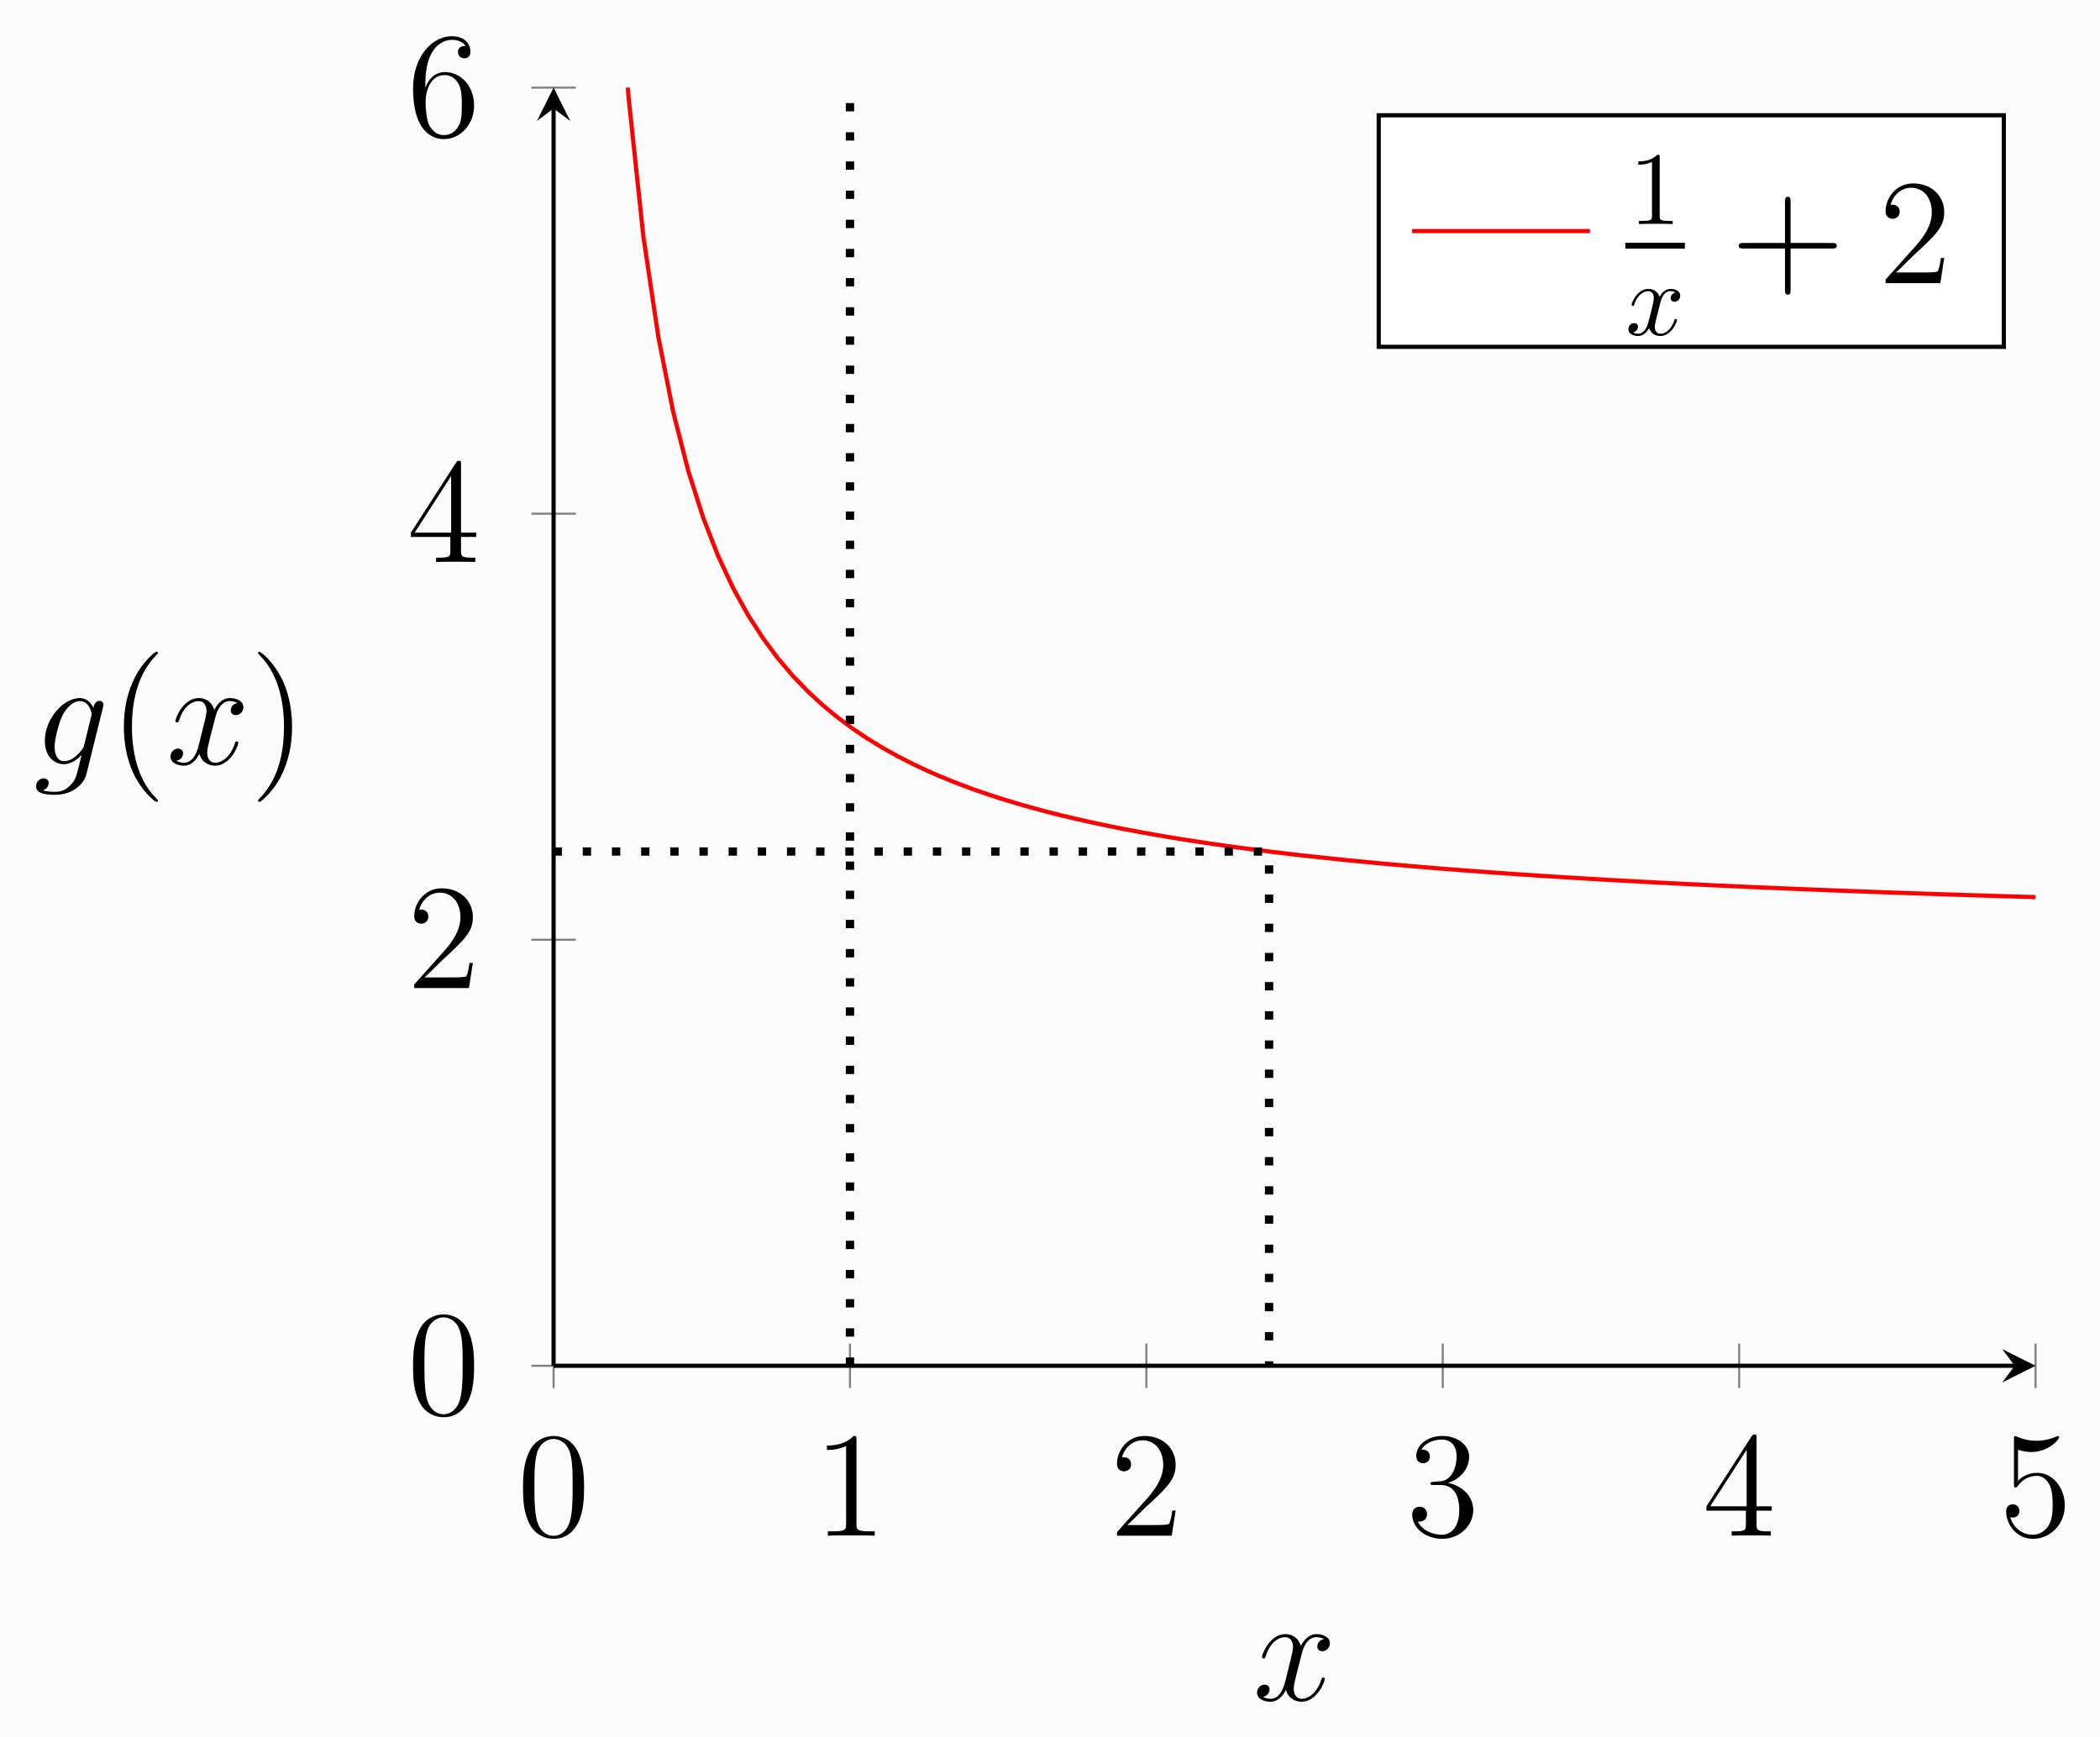<?xml version="1.0" encoding="UTF-8"?>
<svg xmlns="http://www.w3.org/2000/svg" xmlns:xlink="http://www.w3.org/1999/xlink" width="723pt" height="598pt" viewBox="0 0 723 598" version="1.1"><!--latexit:AAANgnjajVZbbFxHGZ6TXrJn48SbpJc0vU3wmtrN2t31JXEcDHHsug2NN4nXdhzv
rsPsObPryZ5z5vTMnKw3q5XOA6qQuDxVqtoHIOkLrSqgCFAFEg8VRQihCpIIISGE
8gIvFUJIqKoiBP+cs95L20jeyDkz3z//N/9t/pmSazEh0+nb2q777n/gwd3xteRV
6gnGnUtJ4hmbDGbLScndtSQvXaGGFAeQ9sr3Lyf6s7mXaJ2as61Ff4zpyx7nMtB+
lDiyp2/wi88MDT97NDUy+tzkyS+dmv/qSxeWLq0Xv2ZSZnEhV5KOb1m39u7rTxxO
XszmRqu0Ltbh29pkNWlYRIi39h84+NDDjzx66LFgV3BfcH/wQPBgsDuIBXoQf+vx
J5586ml85AsDwZ6gL9gX9Af7g8PB48GTwVMBXisRQS3m0BWDW9xbtrlJVySTFl1z
PUrskkWLNqk4rMwMIsHdZZNICm6ViFGteNx3zDmluC647xl0mW7JgVNDKPzdSmf6
x8YnVrK5pRdOF7K5cGHOJQZdSGP4hxJasPfmseNTJ9YjNxxi07VoSMXFlsKNqem1
bO5c6G9i183+mS9/5RIEQEiPOZUgcR4IZk+HcV70JQF7c6Hkzdk5pRdNbj3fv/DC
i2faczBmVsKo5EsqggPBY8HBy/t37xnEZ7DcZE4V17mPxSb3LRNDFCyrjksUK3Is
OaYmk9jkhm9TR+LQXFzbpE6o5VBqwqL4IGaOkJSYmJfxJrkKuwI3xWXmCYlljWMV
dYFLFjeqoFKqh2LFzb14YZs+ZM9n0q4sNognmWHRZrzgCwphrJIKzcNQhU0UG2EC
m3gQEBOXuQd/yjyFxsGcJfqyz7zQOCx81+WexDaBPeE/yK2FfYcZkP0e9hrxHN+p
OrzmpHCZgEOexz2RCjUtKmEOO/uG+JRRsjy1VWwwx4UAO0YzrgyYtWqkLrCsu1TQ
aG+IETaZcC1Sx0LWLdicwhmpK1mj0JKEgohiRUAWsEW8Cm25J9i1XosVqsCZzISK
mTA8KEnqmBFBThLHJJ7Z63nLJKly1OIR3aQNYouQN4VhJDft8KsowoGo26VmfHCR
CaEYwKdFYizTtWmMcTeLUpCcW6KJ8SB+XpmlGohKSIsushHouIXBUOxLZjFZ/3yj
DOIY1EphCQ4a3HZ7U6DowPlig/rwYa7sFTucOZJWPGJB/mpE1MGJKERgl0fEDtxx
N+uCGZEzZ7kUqtBBXPYtdXQ8afiAKS9sYnh8J4ySVa+NGGbIuAAFbHqkphTAOxvO
toT+CeVCwGpbYEoEs+o7YG2dC+CcNU0suE3DQ+F7KvAWK9OdpI6BC6pMQp5F5hDp
ezQqQVmjpCrC2M2BoZDQtvtwjmm5YJdKA5lGQWWkVGoMZJrNFl6ubuNlj1QjSTyS
lbINpdfIbi8uzUXAXBtYioClNnAhAi60gfUIWG+2ih9clwx6Bd6klqvy1MpMwaE1
FWNIVqNQ9uHA5seLYE5BxckZGCtIPjAemta98Gq0crIY6SjzGwNj8DfeTBVe9ok5
MFEA9YpNXAEEk81P7WNxSEs+A+oWLcuCFQKwqccqm7LgRfJeHQNuxW4VNe9ohNK2
p9BQWmcdTjr3qI0hJsxh6hKLXG7hjeXo22wPeqTnPe5yEardY8VZCuY18y1ZsTXv
WTLHPW5B36p3LetgKrKtlWGza3Qs7aWZ7+Adni4w3tMg3ErZteBgAsf2ELpcQ/UK
Imcyo5njUU9Qx85iJQ9MgTvG4zXQUE+Os9nz1xeDh66fCx4ODq1mcwtQ7bdzyyv9
o6sX12CegzYLV2p5wSIVAfMs3EOJRPBI8OjqIneIweFqzhdaijfy0zDduAxX7zwz
lLWw3Y0NBZLS5cSBrhvZjC7pG8b05+IDp05H74ub5f7KpnoUqaIemH3/zth3Pvj7
ueAJoLxShW3n4aVy48q0eobY4xPnEs+kR09MTWXSUydOjB3D95ygYK96L7gvngme
jl4Gu1YLJVphTtigXLAezn4zjlWPiHCyxUQzPxhC6qfmrft9BqtSTbVFAi4cirkD
Twq1qiOoMRMuxBk8adgdcMsiJWoBmtxKdqE2NKoZnO5GyJbS7SD1bc1GsjK0NZxs
dok+o16P1I99Rj0sR0UC3Q+iOTNyIh05XozcJ6ap6grn24omtwlzZtLTkynccZrY
rkXFTCad7kLDxjwDT5JUF2Uj89wWPorHmifbO1i0Ahc4PIagPpMFCb3SaECv2Wqq
dcnWwmi1ujFwHt5wRjVlcniemEU8FGbDENOZVHoYj4x0A8eGT+5AMZ0aG53ITPQq
h9C9BeltZjA9qo94OOwuIShU/+rlxMH207VzMt70N6ZRDO1Hh1ESDaMxdBydQWfR
BZRDNdREX0ffQq+h76IfoLfRO+iH6MfoJ+in6OfoPfQL9Gv0G/Rb9Dv0e/Qh+gO6
iW6jP6E/ozvoH+gj9G90V9O1fRrWjmoT2kltVstqK9pF7ZK2oTHN065pTe0V7Rva
t7XXtNe1N7Tvae9qP9N+pX2gfaj9Rfur9jftTuxfsY9jn8Tuxv4b+5+u6TF9v35I
P6IP6c/qKX1Un9Sn9Vl9Xj+jr+qX9A1d6Ff1b+qv6q/r1/W39Xf0d/X39F/q7+sf
6f/U/6N/rH+i3+1b6Vvvc6MzvUuLvuBlz69P/h/ZgIKy-->
<defs>
<g>
<symbol overflow="visible" id="glyph0-0">
<path style="stroke:none;" d=""/>
</symbol>
<symbol overflow="visible" id="glyph0-1">
<path style="stroke:none;" d="M 23.141 -16.531 C 23.141 -20.812 22.875 -25 21.016 -28.922 C 18.906 -33.203 15.188 -34.344 12.656 -34.344 C 9.656 -34.344 5.984 -32.844 4.078 -28.562 C 2.641 -25.297 2.125 -22.109 2.125 -16.531 C 2.125 -11.516 2.484 -7.75 4.344 -4.078 C 6.359 -0.156 9.922 1.078 12.594 1.078 C 17.094 1.078 19.672 -1.594 21.172 -4.594 C 23.031 -8.469 23.141 -13.531 23.141 -16.531 Z M 12.594 0.047 C 10.953 0.047 7.594 -0.875 6.609 -6.5 C 6.047 -9.609 6.047 -13.531 6.047 -17.141 C 6.047 -21.375 6.047 -25.203 6.875 -28.25 C 7.75 -31.703 10.375 -33.312 12.594 -33.312 C 14.562 -33.312 17.562 -32.125 18.531 -27.672 C 19.203 -24.734 19.203 -20.656 19.203 -17.141 C 19.203 -13.688 19.203 -9.766 18.641 -6.609 C 17.656 -0.922 14.406 0.047 12.594 0.047 Z M 12.594 0.047 "/>
</symbol>
<symbol overflow="visible" id="glyph0-2">
<path style="stroke:none;" d="M 14.875 -33.109 C 14.875 -34.297 14.875 -34.344 13.844 -34.344 C 12.594 -32.953 10.016 -31.031 4.703 -31.031 L 4.703 -29.531 C 5.891 -29.531 8.469 -29.531 11.312 -30.875 L 11.312 -3.969 C 11.312 -2.125 11.156 -1.5 6.609 -1.5 L 5.016 -1.5 L 5.016 0 C 6.406 -0.109 11.406 -0.109 13.109 -0.109 C 14.828 -0.109 19.781 -0.109 21.172 0 L 21.172 -1.5 L 19.578 -1.5 C 15.031 -1.5 14.875 -2.125 14.875 -3.969 Z M 14.875 -33.109 "/>
</symbol>
<symbol overflow="visible" id="glyph0-3">
<path style="stroke:none;" d="M 22.719 -8.672 L 21.578 -8.672 C 21.438 -7.797 21.016 -4.953 20.5 -4.125 C 20.141 -3.672 17.203 -3.672 15.641 -3.672 L 6.094 -3.672 C 7.484 -4.859 10.641 -8.156 11.984 -9.406 C 19.828 -16.625 22.719 -19.312 22.719 -24.422 C 22.719 -30.359 18.016 -34.344 12.031 -34.344 C 6.047 -34.344 2.531 -29.234 2.531 -24.781 C 2.531 -22.156 4.797 -22.156 4.953 -22.156 C 6.047 -22.156 7.391 -22.922 7.391 -24.578 C 7.391 -26.031 6.406 -27.016 4.953 -27.016 C 4.5 -27.016 4.391 -27.016 4.234 -26.953 C 5.219 -30.469 8 -32.844 11.359 -32.844 C 15.75 -32.844 18.438 -29.172 18.438 -24.422 C 18.438 -20.031 15.906 -16.219 12.969 -12.906 L 2.531 -1.234 L 2.531 0 L 21.375 0 Z M 22.719 -8.672 "/>
</symbol>
<symbol overflow="visible" id="glyph0-4">
<path style="stroke:none;" d="M 9.5 -18.531 C 8.625 -18.484 8.422 -18.438 8.422 -17.969 C 8.422 -17.453 8.672 -17.453 9.609 -17.453 L 11.984 -17.453 C 16.375 -17.453 18.328 -13.844 18.328 -8.875 C 18.328 -2.125 14.828 -0.312 12.297 -0.312 C 9.812 -0.312 5.578 -1.5 4.078 -4.906 C 5.734 -4.641 7.234 -5.578 7.234 -7.438 C 7.234 -8.938 6.141 -9.969 4.703 -9.969 C 3.453 -9.969 2.125 -9.25 2.125 -7.281 C 2.125 -2.688 6.719 1.078 12.453 1.078 C 18.594 1.078 23.141 -3.609 23.141 -8.828 C 23.141 -13.578 19.312 -17.297 14.359 -18.172 C 18.844 -19.469 21.734 -23.234 21.734 -27.266 C 21.734 -31.344 17.5 -34.344 12.5 -34.344 C 7.328 -34.344 3.516 -31.188 3.516 -27.422 C 3.516 -25.359 5.109 -24.938 5.891 -24.938 C 6.969 -24.938 8.203 -25.719 8.203 -27.266 C 8.203 -28.922 6.969 -29.641 5.828 -29.641 C 5.531 -29.641 5.422 -29.641 5.266 -29.594 C 7.234 -33.109 12.078 -33.109 12.344 -33.109 C 14.047 -33.109 17.406 -32.328 17.406 -27.266 C 17.406 -26.281 17.25 -23.391 15.75 -21.172 C 14.203 -18.906 12.453 -18.75 11.047 -18.688 Z M 9.5 -18.531 "/>
</symbol>
<symbol overflow="visible" id="glyph0-5">
<path style="stroke:none;" d="M 18.641 -33.625 C 18.641 -34.594 18.641 -34.859 17.922 -34.859 C 17.5 -34.859 17.344 -34.859 16.938 -34.234 L 1.391 -10.125 L 1.391 -8.625 L 14.969 -8.625 L 14.969 -3.922 C 14.969 -2.016 14.875 -1.5 11.109 -1.5 L 10.062 -1.5 L 10.062 0 C 11.25 -0.109 15.344 -0.109 16.781 -0.109 C 18.234 -0.109 22.359 -0.109 23.547 0 L 23.547 -1.5 L 22.516 -1.5 C 18.797 -1.5 18.641 -2.016 18.641 -3.922 L 18.641 -8.625 L 23.859 -8.625 L 23.859 -10.125 L 18.641 -10.125 Z M 15.234 -29.594 L 15.234 -10.125 L 2.688 -10.125 Z M 15.234 -29.594 "/>
</symbol>
<symbol overflow="visible" id="glyph0-6">
<path style="stroke:none;" d="M 6.609 -29.594 C 8.828 -28.859 10.641 -28.812 11.203 -28.812 C 17.047 -28.812 20.766 -33.109 20.766 -33.828 C 20.766 -34.031 20.656 -34.297 20.344 -34.297 C 20.25 -34.297 20.141 -34.297 19.672 -34.078 C 16.781 -32.844 14.297 -32.688 12.969 -32.688 C 9.547 -32.688 7.125 -33.719 6.141 -34.141 C 5.781 -34.297 5.688 -34.297 5.625 -34.297 C 5.219 -34.297 5.219 -33.984 5.219 -33.156 L 5.219 -17.812 C 5.219 -16.891 5.219 -16.578 5.828 -16.578 C 6.094 -16.578 6.141 -16.625 6.656 -17.25 C 8.109 -19.359 10.531 -20.609 13.109 -20.609 C 15.859 -20.609 17.203 -18.078 17.609 -17.203 C 18.484 -15.188 18.531 -12.656 18.531 -10.688 C 18.531 -8.734 18.531 -5.781 17.094 -3.453 C 15.953 -1.594 13.938 -0.312 11.672 -0.312 C 8.266 -0.312 4.906 -2.641 3.969 -6.406 C 4.234 -6.297 4.547 -6.25 4.797 -6.25 C 5.688 -6.25 7.078 -6.766 7.078 -8.516 C 7.078 -9.969 6.094 -10.797 4.797 -10.797 C 3.875 -10.797 2.531 -10.328 2.531 -8.312 C 2.531 -3.922 6.047 1.078 11.781 1.078 C 17.609 1.078 22.719 -3.828 22.719 -10.375 C 22.719 -16.531 18.594 -21.641 13.172 -21.641 C 10.219 -21.641 7.953 -20.344 6.609 -18.906 Z M 6.609 -29.594 "/>
</symbol>
<symbol overflow="visible" id="glyph0-7">
<path style="stroke:none;" d="M 6.359 -17.969 C 6.359 -31.031 12.703 -33.109 15.484 -33.109 C 17.344 -33.109 19.203 -32.531 20.188 -30.984 C 19.578 -30.984 17.609 -30.984 17.609 -28.859 C 17.609 -27.734 18.391 -26.75 19.734 -26.75 C 21.016 -26.75 21.891 -27.531 21.891 -29.016 C 21.891 -31.703 19.938 -34.344 15.438 -34.344 C 8.938 -34.344 2.125 -27.672 2.125 -16.312 C 2.125 -2.125 8.312 1.078 12.703 1.078 C 18.328 1.078 23.141 -3.828 23.141 -10.531 C 23.141 -17.406 18.328 -22 13.172 -22 C 8.578 -22 6.875 -18.016 6.359 -16.578 Z M 12.703 -0.312 C 9.453 -0.312 7.906 -3.203 7.438 -4.281 C 6.969 -5.625 6.453 -8.156 6.453 -11.781 C 6.453 -15.859 8.312 -20.969 12.969 -20.969 C 15.797 -20.969 17.297 -19.062 18.078 -17.297 C 18.906 -15.391 18.906 -12.812 18.906 -10.594 C 18.906 -7.953 18.906 -5.625 17.922 -3.672 C 16.625 -1.188 14.766 -0.312 12.703 -0.312 Z M 12.703 -0.312 "/>
</symbol>
<symbol overflow="visible" id="glyph0-8">
<path style="stroke:none;" d="M 16.781 12.547 C 16.781 12.391 16.781 12.297 15.906 11.406 C 10.734 6.203 7.844 -2.328 7.844 -12.859 C 7.844 -22.875 10.281 -31.5 16.266 -37.594 C 16.781 -38.062 16.781 -38.156 16.781 -38.312 C 16.781 -38.625 16.531 -38.734 16.312 -38.734 C 15.641 -38.734 11.406 -35.016 8.875 -29.953 C 6.25 -24.734 5.062 -19.203 5.062 -12.859 C 5.062 -8.266 5.781 -2.125 8.469 3.406 C 11.516 9.609 15.75 12.969 16.312 12.969 C 16.531 12.969 16.781 12.859 16.781 12.547 Z M 16.781 12.547 "/>
</symbol>
<symbol overflow="visible" id="glyph0-9">
<path style="stroke:none;" d="M 14.562 -12.859 C 14.562 -16.781 14.047 -23.188 11.156 -29.172 C 8.109 -35.375 3.875 -38.734 3.312 -38.734 C 3.094 -38.734 2.844 -38.625 2.844 -38.312 C 2.844 -38.156 2.844 -38.062 3.719 -37.188 C 8.875 -31.969 11.781 -23.438 11.781 -12.906 C 11.781 -2.891 9.344 5.734 3.359 11.828 C 2.844 12.297 2.844 12.391 2.844 12.547 C 2.844 12.859 3.094 12.969 3.312 12.969 C 3.969 12.969 8.203 9.25 10.734 4.188 C 13.375 -1.078 14.562 -6.656 14.562 -12.859 Z M 14.562 -12.859 "/>
</symbol>
<symbol overflow="visible" id="glyph0-10">
<path style="stroke:none;" d="M 20.609 -11.922 L 34.859 -11.922 C 35.578 -11.922 36.516 -11.922 36.516 -12.859 C 36.516 -13.844 35.625 -13.844 34.859 -13.844 L 20.609 -13.844 L 20.609 -28.094 C 20.609 -28.812 20.609 -29.75 19.672 -29.75 C 18.688 -29.75 18.688 -28.859 18.688 -28.094 L 18.688 -13.844 L 4.438 -13.844 C 3.719 -13.844 2.781 -13.844 2.781 -12.906 C 2.781 -11.922 3.672 -11.922 4.438 -11.922 L 18.688 -11.922 L 18.688 2.328 C 18.688 3.047 18.688 3.969 19.625 3.969 C 20.609 3.969 20.609 3.094 20.609 2.328 Z M 20.609 -11.922 "/>
</symbol>
<symbol overflow="visible" id="glyph1-0">
<path style="stroke:none;" d=""/>
</symbol>
<symbol overflow="visible" id="glyph1-1">
<path style="stroke:none;" d="M 24.484 -21.062 C 22.828 -20.766 22.203 -19.516 22.203 -18.531 C 22.203 -17.297 23.188 -16.891 23.906 -16.891 C 25.453 -16.891 26.547 -18.234 26.547 -19.625 C 26.547 -21.797 24.062 -22.781 21.891 -22.781 C 18.75 -22.781 16.984 -19.672 16.531 -18.688 C 15.344 -22.562 12.141 -22.781 11.203 -22.781 C 5.938 -22.781 3.156 -16.016 3.156 -14.875 C 3.156 -14.672 3.359 -14.406 3.719 -14.406 C 4.125 -14.406 4.234 -14.719 4.344 -14.922 C 6.094 -20.656 9.547 -21.734 11.047 -21.734 C 13.375 -21.734 13.844 -19.578 13.844 -18.328 C 13.844 -17.203 13.531 -16.016 12.906 -13.531 L 11.156 -6.453 C 10.375 -3.359 8.875 -0.516 6.141 -0.516 C 5.891 -0.516 4.594 -0.516 3.516 -1.188 C 5.375 -1.547 5.781 -3.094 5.781 -3.719 C 5.781 -4.75 5.016 -5.375 4.031 -5.375 C 2.781 -5.375 1.453 -4.281 1.453 -2.641 C 1.453 -0.469 3.875 0.516 6.094 0.516 C 8.578 0.516 10.328 -1.453 11.406 -3.562 C 12.234 -0.516 14.828 0.516 16.734 0.516 C 22 0.516 24.781 -6.25 24.781 -7.391 C 24.781 -7.641 24.578 -7.844 24.266 -7.844 C 23.812 -7.844 23.75 -7.594 23.594 -7.172 C 22.203 -2.641 19.203 -0.516 16.891 -0.516 C 15.078 -0.516 14.094 -1.859 14.094 -3.969 C 14.094 -5.109 14.297 -5.938 15.125 -9.344 L 16.938 -16.375 C 17.719 -19.469 19.469 -21.734 21.844 -21.734 C 21.953 -21.734 23.391 -21.734 24.484 -21.062 Z M 24.484 -21.062 "/>
</symbol>
<symbol overflow="visible" id="glyph1-2">
<path style="stroke:none;" d="M 17.453 -6.562 C 17.25 -5.734 17.141 -5.531 16.469 -4.75 C 14.359 -2.016 12.188 -1.031 10.594 -1.031 C 8.875 -1.031 7.281 -2.375 7.281 -5.938 C 7.281 -8.672 8.828 -14.453 9.969 -16.781 C 11.469 -19.672 13.781 -21.734 15.953 -21.734 C 19.359 -21.734 20.031 -17.5 20.031 -17.203 L 19.875 -16.469 Z M 20.656 -19.359 C 19.984 -20.859 18.531 -22.781 15.953 -22.781 C 10.328 -22.781 3.922 -15.703 3.922 -8 C 3.922 -2.641 7.172 0 10.484 0 C 13.219 0 15.641 -2.172 16.578 -3.203 L 15.438 1.453 C 14.719 4.281 14.406 5.578 12.547 7.391 C 10.438 9.5 8.469 9.5 7.328 9.5 C 5.781 9.5 4.5 9.406 3.203 8.984 C 4.859 8.516 5.266 7.078 5.266 6.5 C 5.266 5.688 4.641 4.859 3.516 4.859 C 2.266 4.859 0.922 5.891 0.922 7.594 C 0.922 9.703 3.047 10.531 7.438 10.531 C 14.094 10.531 17.562 6.25 18.234 3.453 L 23.969 -19.672 C 24.109 -20.297 24.109 -20.391 24.109 -20.5 C 24.109 -21.219 23.547 -21.797 22.781 -21.797 C 21.531 -21.797 20.812 -20.766 20.656 -19.359 Z M 20.656 -19.359 "/>
</symbol>
<symbol overflow="visible" id="glyph2-0">
<path style="stroke:none;" d=""/>
</symbol>
<symbol overflow="visible" id="glyph2-1">
<path style="stroke:none;" d="M 10.547 -22.953 C 10.547 -23.812 10.547 -23.875 9.719 -23.875 C 7.5 -21.594 4.344 -21.594 3.188 -21.594 L 3.188 -20.469 C 3.906 -20.469 6.031 -20.469 7.891 -21.406 L 7.891 -2.828 C 7.891 -1.547 7.781 -1.109 4.547 -1.109 L 3.406 -1.109 L 3.406 0 C 4.656 -0.109 7.781 -0.109 9.219 -0.109 C 10.656 -0.109 13.766 -0.109 15.031 0 L 15.031 -1.109 L 13.875 -1.109 C 10.656 -1.109 10.547 -1.5 10.547 -2.828 Z M 10.547 -22.953 "/>
</symbol>
<symbol overflow="visible" id="glyph3-0">
<path style="stroke:none;" d=""/>
</symbol>
<symbol overflow="visible" id="glyph3-1">
<path style="stroke:none;" d="M 11.984 -10.828 C 12.188 -11.766 13.016 -15.062 15.531 -15.062 C 15.703 -15.062 16.562 -15.062 17.312 -14.594 C 16.312 -14.422 15.594 -13.516 15.594 -12.656 C 15.594 -12.078 16 -11.406 16.969 -11.406 C 17.75 -11.406 18.891 -12.047 18.891 -13.484 C 18.891 -15.344 16.781 -15.844 15.562 -15.844 C 13.484 -15.844 12.234 -13.953 11.797 -13.125 C 10.906 -15.484 8.969 -15.844 7.922 -15.844 C 4.203 -15.844 2.156 -11.219 2.156 -10.328 C 2.156 -9.969 2.516 -9.969 2.578 -9.969 C 2.875 -9.969 2.969 -10.047 3.047 -10.359 C 4.266 -14.172 6.641 -15.062 7.859 -15.062 C 8.531 -15.062 9.797 -14.734 9.797 -12.656 C 9.797 -11.547 9.188 -9.141 7.859 -4.125 C 7.281 -1.906 6.031 -0.391 4.453 -0.391 C 4.234 -0.391 3.406 -0.391 2.656 -0.859 C 3.547 -1.047 4.344 -1.797 4.344 -2.797 C 4.344 -3.766 3.547 -4.047 3.016 -4.047 C 1.938 -4.047 1.047 -3.125 1.047 -1.969 C 1.047 -0.328 2.828 0.391 4.406 0.391 C 6.781 0.391 8.062 -2.109 8.172 -2.328 C 8.609 -1 9.891 0.391 12.047 0.391 C 15.75 0.391 17.781 -4.234 17.781 -5.125 C 17.781 -5.484 17.469 -5.484 17.359 -5.484 C 17.031 -5.484 16.969 -5.344 16.891 -5.094 C 15.703 -1.25 13.266 -0.391 12.125 -0.391 C 10.719 -0.391 10.141 -1.547 10.141 -2.766 C 10.141 -3.547 10.359 -4.344 10.75 -5.922 Z M 11.984 -10.828 "/>
</symbol>
</g>
<clipPath id="clip1">
  <path d="M 690 494 L 710.953 494 L 710.953 530 L 690 530 Z M 690 494 "/>
</clipPath>
<clipPath id="clip2">
  <path d="M 190.594 30.176 L 700.812 30.176 L 700.812 330 L 190.594 330 Z M 190.594 30.176 "/>
</clipPath>
<clipPath id="clip3">
  <path d="M 291 30.176 L 295 30.176 L 295 470.25 L 291 470.25 Z M 291 30.176 "/>
</clipPath>
<clipPath id="clip4">
  <path d="M 190.594 291 L 439 291 L 439 470.25 L 190.594 470.25 Z M 190.594 291 "/>
</clipPath>
</defs>
<g id="surface1">
<rect x="0" y="0" width="723" height="598" style="fill:rgb(98.824%,98.824%,98.824%);fill-opacity:1;stroke:none;"/>
<path style="fill:none;stroke-width:0.199;stroke-linecap:butt;stroke-linejoin:miter;stroke:rgb(50.197%,50.197%,50.197%);stroke-opacity:1;stroke-miterlimit:10;" d="M 0 -2.126 L 0 2.127 M 28.346 -2.126 L 28.346 2.127 M 56.691 -2.126 L 56.691 2.127 M 85.037 -2.126 L 85.037 2.127 M 113.383 -2.126 L 113.383 2.127 M 141.728 -2.126 L 141.728 2.127 " transform="matrix(3.6,0,0,-3.6,190.592,470.249)"/>
<path style="fill:none;stroke-width:0.199;stroke-linecap:butt;stroke-linejoin:miter;stroke:rgb(50.197%,50.197%,50.197%);stroke-opacity:1;stroke-miterlimit:10;" d="M -2.126 -0 L 2.126 -0 M -2.126 40.747 L 2.126 40.747 M -2.126 81.495 L 2.126 81.495 M -2.126 122.243 L 2.126 122.243 " transform="matrix(3.6,0,0,-3.6,190.592,470.249)"/>
<path style="fill:none;stroke-width:0.399;stroke-linecap:butt;stroke-linejoin:miter;stroke:rgb(0%,0%,0%);stroke-opacity:1;stroke-miterlimit:10;" d="M 0 -0 L 139.736 -0 " transform="matrix(3.6,0,0,-3.6,190.592,470.249)"/>
<path style=" stroke:none;fill-rule:nonzero;fill:rgb(0%,0%,0%);fill-opacity:1;" d="M 700.812 470.25 L 689.336 464.512 L 693.641 470.25 L 689.336 475.988 "/>
<path style="fill:none;stroke-width:0.399;stroke-linecap:butt;stroke-linejoin:miter;stroke:rgb(0%,0%,0%);stroke-opacity:1;stroke-miterlimit:10;" d="M 0 -0 L 0 120.25 " transform="matrix(3.6,0,0,-3.6,190.592,470.249)"/>
<path style=" stroke:none;fill-rule:nonzero;fill:rgb(0%,0%,0%);fill-opacity:1;" d="M 190.594 30.176 L 184.855 41.652 L 190.594 37.348 L 196.332 41.652 "/>
<g style="fill:rgb(0%,0%,0%);fill-opacity:1;">
  <use xlink:href="#glyph0-1" x="177.949" y="528.756"/>
</g>
<g style="fill:rgb(0%,0%,0%);fill-opacity:1;">
  <use xlink:href="#glyph0-2" x="279.991" y="528.756"/>
</g>
<g style="fill:rgb(0%,0%,0%);fill-opacity:1;">
  <use xlink:href="#glyph0-3" x="382.037" y="528.756"/>
</g>
<g style="fill:rgb(0%,0%,0%);fill-opacity:1;">
  <use xlink:href="#glyph0-4" x="484.079" y="528.756"/>
</g>
<g style="fill:rgb(0%,0%,0%);fill-opacity:1;">
  <use xlink:href="#glyph0-5" x="586.121" y="528.756"/>
</g>
<g clip-path="url(#clip1)" clip-rule="nonzero">
<g style="fill:rgb(0%,0%,0%);fill-opacity:1;">
  <use xlink:href="#glyph0-6" x="688.163" y="528.756"/>
</g>
</g>
<g style="fill:rgb(0%,0%,0%);fill-opacity:1;">
  <use xlink:href="#glyph0-1" x="140.081" y="486.892"/>
</g>
<g style="fill:rgb(0%,0%,0%);fill-opacity:1;">
  <use xlink:href="#glyph0-3" x="140.081" y="340.202"/>
</g>
<g style="fill:rgb(0%,0%,0%);fill-opacity:1;">
  <use xlink:href="#glyph0-5" x="140.081" y="193.51"/>
</g>
<g style="fill:rgb(0%,0%,0%);fill-opacity:1;">
  <use xlink:href="#glyph0-7" x="140.081" y="46.82"/>
</g>
<g clip-path="url(#clip2)" clip-rule="nonzero">
<path style="fill:none;stroke-width:0.399;stroke-linecap:butt;stroke-linejoin:miter;stroke:rgb(100%,0%,0%);stroke-opacity:1;stroke-miterlimit:10;" d="M 1.432 444.15 L 2.863 242.449 L 4.295 175.215 L 5.726 141.6 L 7.158 121.43 L 8.59 107.982 L 10.021 98.379 L 11.452 91.173 L 12.885 85.571 L 14.316 81.088 L 15.747 77.423 L 17.179 74.366 L 18.61 71.779 L 20.042 69.562 L 21.474 67.641 L 22.905 65.96 L 24.336 64.477 L 25.769 63.158 L 27.2 61.981 L 28.631 60.918 L 30.063 59.957 L 31.495 59.085 L 32.926 58.288 L 34.358 57.556 L 35.789 56.883 L 37.22 56.263 L 38.653 55.689 L 40.084 55.155 L 41.515 54.658 L 42.947 54.195 L 44.379 53.761 L 45.81 53.354 L 47.242 52.972 L 48.673 52.613 L 50.105 52.274 L 51.537 51.953 L 52.968 51.65 L 54.399 51.364 L 55.832 51.091 L 57.263 50.833 L 58.694 50.587 L 60.126 50.352 L 61.558 50.129 L 62.989 49.916 L 64.421 49.712 L 65.852 49.518 L 67.283 49.33 L 68.716 49.152 L 70.147 48.98 L 71.578 48.816 L 73.01 48.658 L 74.442 48.506 L 75.873 48.359 L 77.305 48.218 L 78.736 48.082 L 80.168 47.951 L 81.599 47.825 L 83.031 47.703 L 84.462 47.585 L 85.893 47.472 L 87.326 47.361 L 88.757 47.255 L 90.188 47.151 L 91.62 47.052 L 93.052 46.954 L 94.483 46.86 L 95.915 46.768 L 97.346 46.681 L 98.778 46.594 L 100.21 46.511 L 101.641 46.43 L 103.072 46.351 L 104.505 46.274 L 105.936 46.199 L 107.367 46.126 L 108.799 46.056 L 110.23 45.987 L 111.662 45.92 L 113.094 45.854 L 114.525 45.79 L 115.956 45.728 L 117.389 45.667 L 120.251 45.55 L 121.683 45.493 L 123.115 45.438 L 124.546 45.384 L 125.978 45.332 L 127.409 45.28 L 128.84 45.23 L 130.273 45.181 L 133.135 45.085 L 134.567 45.04 L 135.999 44.994 L 137.43 44.95 L 138.862 44.906 L 140.293 44.864 L 141.725 44.823 " transform="matrix(3.6,0,0,-3.6,190.592,470.249)"/>
</g>
<g clip-path="url(#clip3)" clip-rule="nonzero">
<path style="fill:none;stroke-width:0.797;stroke-linecap:butt;stroke-linejoin:miter;stroke:rgb(0%,0%,0%);stroke-opacity:1;stroke-dasharray:0.797,1.993;stroke-miterlimit:10;" d="M 28.346 -0 L 28.346 122.243 " transform="matrix(3.6,0,0,-3.6,190.592,470.249)"/>
</g>
<g clip-path="url(#clip4)" clip-rule="nonzero">
<path style="fill:none;stroke-width:0.797;stroke-linecap:butt;stroke-linejoin:miter;stroke:rgb(0%,0%,0%);stroke-opacity:1;stroke-dasharray:0.797,1.993;stroke-miterlimit:10;" d="M 0 49.183 L 68.426 49.183 L 68.426 -0 " transform="matrix(3.6,0,0,-3.6,190.592,470.249)"/>
</g>
<g style="fill:rgb(0%,0%,0%);fill-opacity:1;">
  <use xlink:href="#glyph1-1" x="431.331" y="585.42"/>
</g>
<g style="fill:rgb(0%,0%,0%);fill-opacity:1;">
  <use xlink:href="#glyph1-2" x="11.517" y="263.126"/>
</g>
<g style="fill:rgb(0%,0%,0%);fill-opacity:1;">
  <use xlink:href="#glyph0-8" x="37.585" y="263.126"/>
</g>
<g style="fill:rgb(0%,0%,0%);fill-opacity:1;">
  <use xlink:href="#glyph1-1" x="57.252" y="263.126"/>
</g>
<g style="fill:rgb(0%,0%,0%);fill-opacity:1;">
  <use xlink:href="#glyph0-9" x="85.991" y="263.126"/>
</g>
<path style="fill-rule:nonzero;fill:rgb(100%,100%,100%);fill-opacity:1;stroke-width:0.399;stroke-linecap:butt;stroke-linejoin:miter;stroke:rgb(0%,0%,0%);stroke-opacity:1;stroke-miterlimit:10;" d="M 78.913 97.452 L 138.694 97.452 L 138.694 119.598 L 78.913 119.598 Z M 78.913 97.452 " transform="matrix(3.6,0,0,-3.6,190.592,470.249)"/>
<path style="fill:none;stroke-width:0.399;stroke-linecap:butt;stroke-linejoin:miter;stroke:rgb(100%,0%,0%);stroke-opacity:1;stroke-miterlimit:10;" d="M 0 0 L 17.009 0 " transform="matrix(3.6,0,0,-3.6,486.156,79.563)"/>
<g style="fill:rgb(0%,0%,0%);fill-opacity:1;">
  <use xlink:href="#glyph2-1" x="560.859" y="77.161"/>
</g>
<path style="fill:none;stroke-width:0.558;stroke-linecap:butt;stroke-linejoin:miter;stroke:rgb(0%,0%,0%);stroke-opacity:1;stroke-miterlimit:10;" d="M 0 -0 L 5.695 -0 " transform="matrix(3.6,0,0,-3.6,559.578,84.585)"/>
<g style="fill:rgb(0%,0%,0%);fill-opacity:1;">
  <use xlink:href="#glyph3-1" x="559.578" y="115.303"/>
</g>
<g style="fill:rgb(0%,0%,0%);fill-opacity:1;">
  <use xlink:href="#glyph0-10" x="595.855" y="97.494"/>
  <use xlink:href="#glyph0-3" x="646.654" y="97.494"/>
</g>
</g>
</svg>
